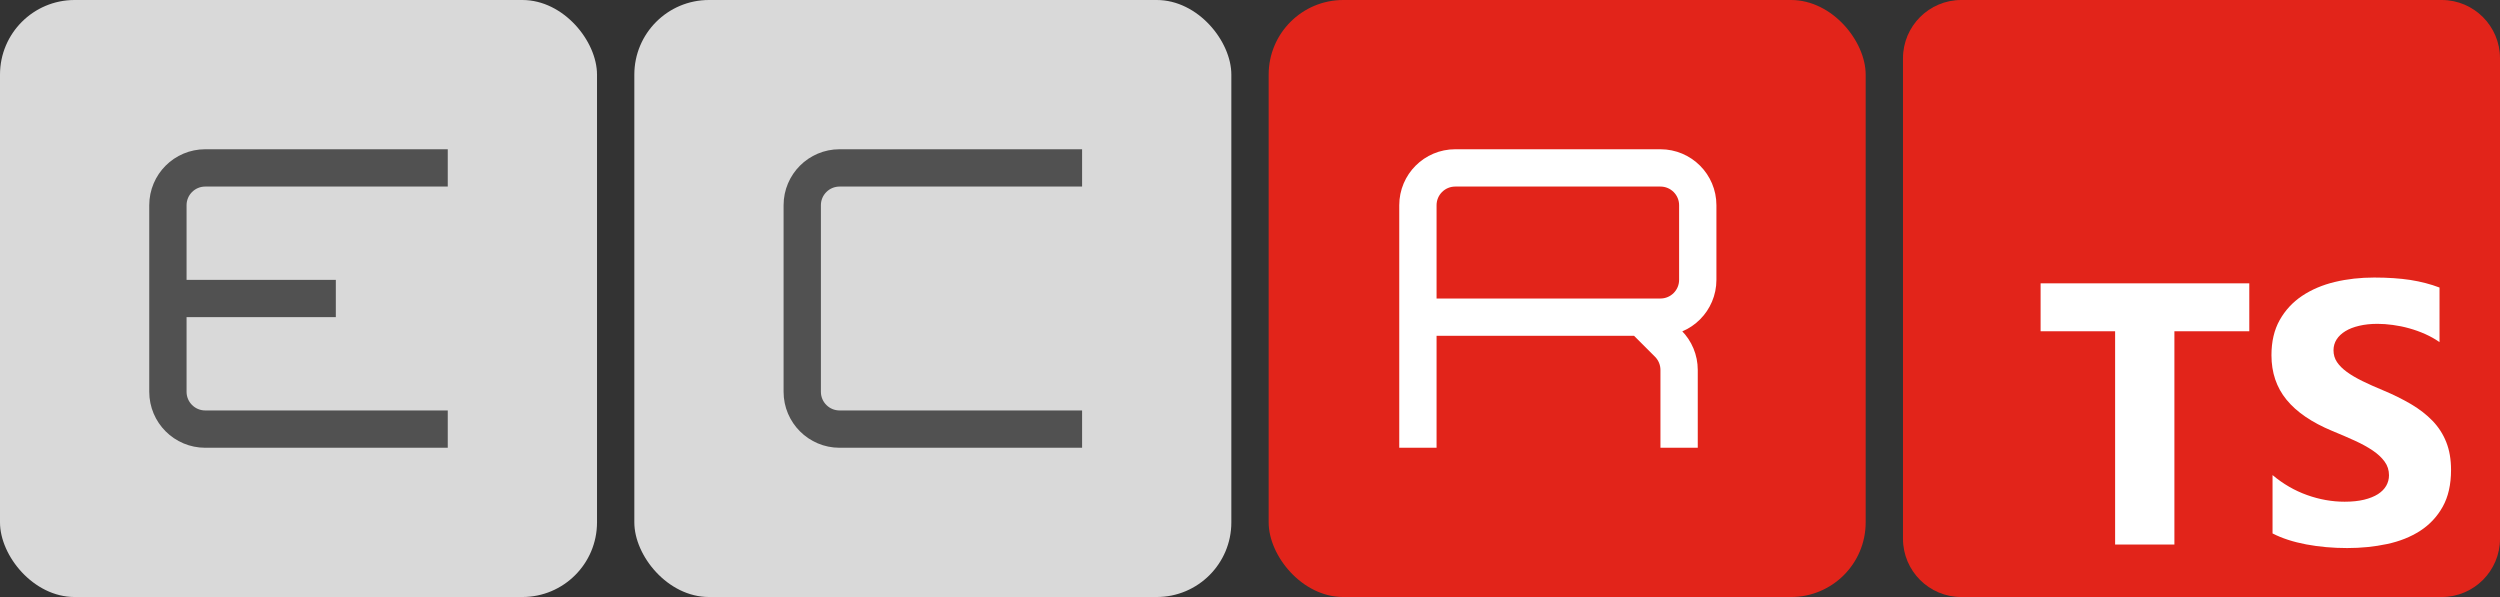 <svg width="67" height="16" viewBox="0 0 67 16" fill="none" xmlns="http://www.w3.org/2000/svg">
<rect x="0" y="0" width="67" height="16" fill="#333333" stroke="none"/>
<rect width="16" height="16" rx="2" fill="#D9D9D9"/>
<rect x="17" width="16" height="16" rx="2" fill="#D9D9D9"/>
<rect x="34" width="16" height="16" rx="2" fill="#E2241A"/>
<path d="M12 4.5H5.5C4.948 4.5 4.5 4.948 4.5 5.5V8M12 11.5H5.5C4.948 11.5 4.5 11.052 4.5 10.5V8M4.5 8H9" stroke="#515151"/>
<path d="M29 11.5H22.5C21.948 11.5 21.5 11.052 21.5 10.5V5.5C21.5 4.948 21.948 4.5 22.5 4.5H29" stroke="#515151"/>
<path d="M38 12V8.5M38 8.5V5.5C38 4.948 38.448 4.5 39 4.5H44.5C45.052 4.5 45.5 4.948 45.5 5.5V7.5C45.5 8.052 45.052 8.5 44.5 8.5H44M38 8.5H42H44M44 8.5L44.707 9.207C44.895 9.395 45 9.649 45 9.914V12" stroke="white"/>
<path d="M65.438 0H52.562C51.7 0 51 0.7 51 1.562V14.438C51 15.3 51.7 16 52.562 16H65.438C66.3 16 67 15.3 67 14.438V1.562C67 0.7 66.3 0 65.438 0Z" fill="#E2241A"/>
<path fill-rule="evenodd" clip-rule="evenodd" d="M60.904 12.732V14.296C61.159 14.427 61.459 14.524 61.807 14.59C62.154 14.655 62.52 14.688 62.905 14.688C63.28 14.688 63.636 14.652 63.973 14.58C64.311 14.508 64.607 14.39 64.861 14.226C65.115 14.061 65.317 13.846 65.465 13.58C65.613 13.315 65.688 12.986 65.688 12.595C65.688 12.312 65.645 12.063 65.56 11.85C65.476 11.636 65.353 11.446 65.194 11.28C65.034 11.114 64.842 10.965 64.619 10.833C64.395 10.701 64.144 10.576 63.863 10.459C63.658 10.374 63.474 10.292 63.311 10.212C63.148 10.132 63.009 10.05 62.895 9.967C62.781 9.884 62.693 9.796 62.631 9.703C62.569 9.611 62.538 9.505 62.538 9.388C62.538 9.281 62.566 9.184 62.621 9.097C62.676 9.011 62.755 8.937 62.856 8.875C62.957 8.813 63.081 8.765 63.227 8.731C63.374 8.696 63.537 8.679 63.717 8.679C63.847 8.679 63.985 8.689 64.13 8.709C64.275 8.728 64.421 8.758 64.567 8.799C64.714 8.84 64.857 8.891 64.996 8.953C65.134 9.015 65.262 9.087 65.379 9.168V7.706C65.141 7.615 64.881 7.548 64.599 7.503C64.317 7.46 63.994 7.438 63.629 7.438C63.257 7.438 62.905 7.477 62.572 7.557C62.239 7.637 61.947 7.762 61.694 7.931C61.441 8.101 61.242 8.317 61.095 8.579C60.948 8.841 60.875 9.155 60.875 9.52C60.875 9.986 61.01 10.384 61.279 10.713C61.547 11.042 61.956 11.321 62.504 11.549C62.719 11.637 62.919 11.723 63.105 11.808C63.291 11.893 63.452 11.981 63.587 12.072C63.722 12.163 63.829 12.263 63.907 12.37C63.986 12.478 64.025 12.6 64.025 12.737C64.025 12.838 64 12.932 63.951 13.018C63.902 13.104 63.828 13.179 63.729 13.243C63.629 13.306 63.505 13.356 63.357 13.392C63.209 13.428 63.035 13.446 62.836 13.446C62.497 13.446 62.161 13.386 61.829 13.267C61.496 13.148 61.188 12.97 60.904 12.732ZM58.274 8.878H60.281V7.594H54.688V8.878H56.685V14.594H58.274V8.878Z" fill="white"/>
</svg>